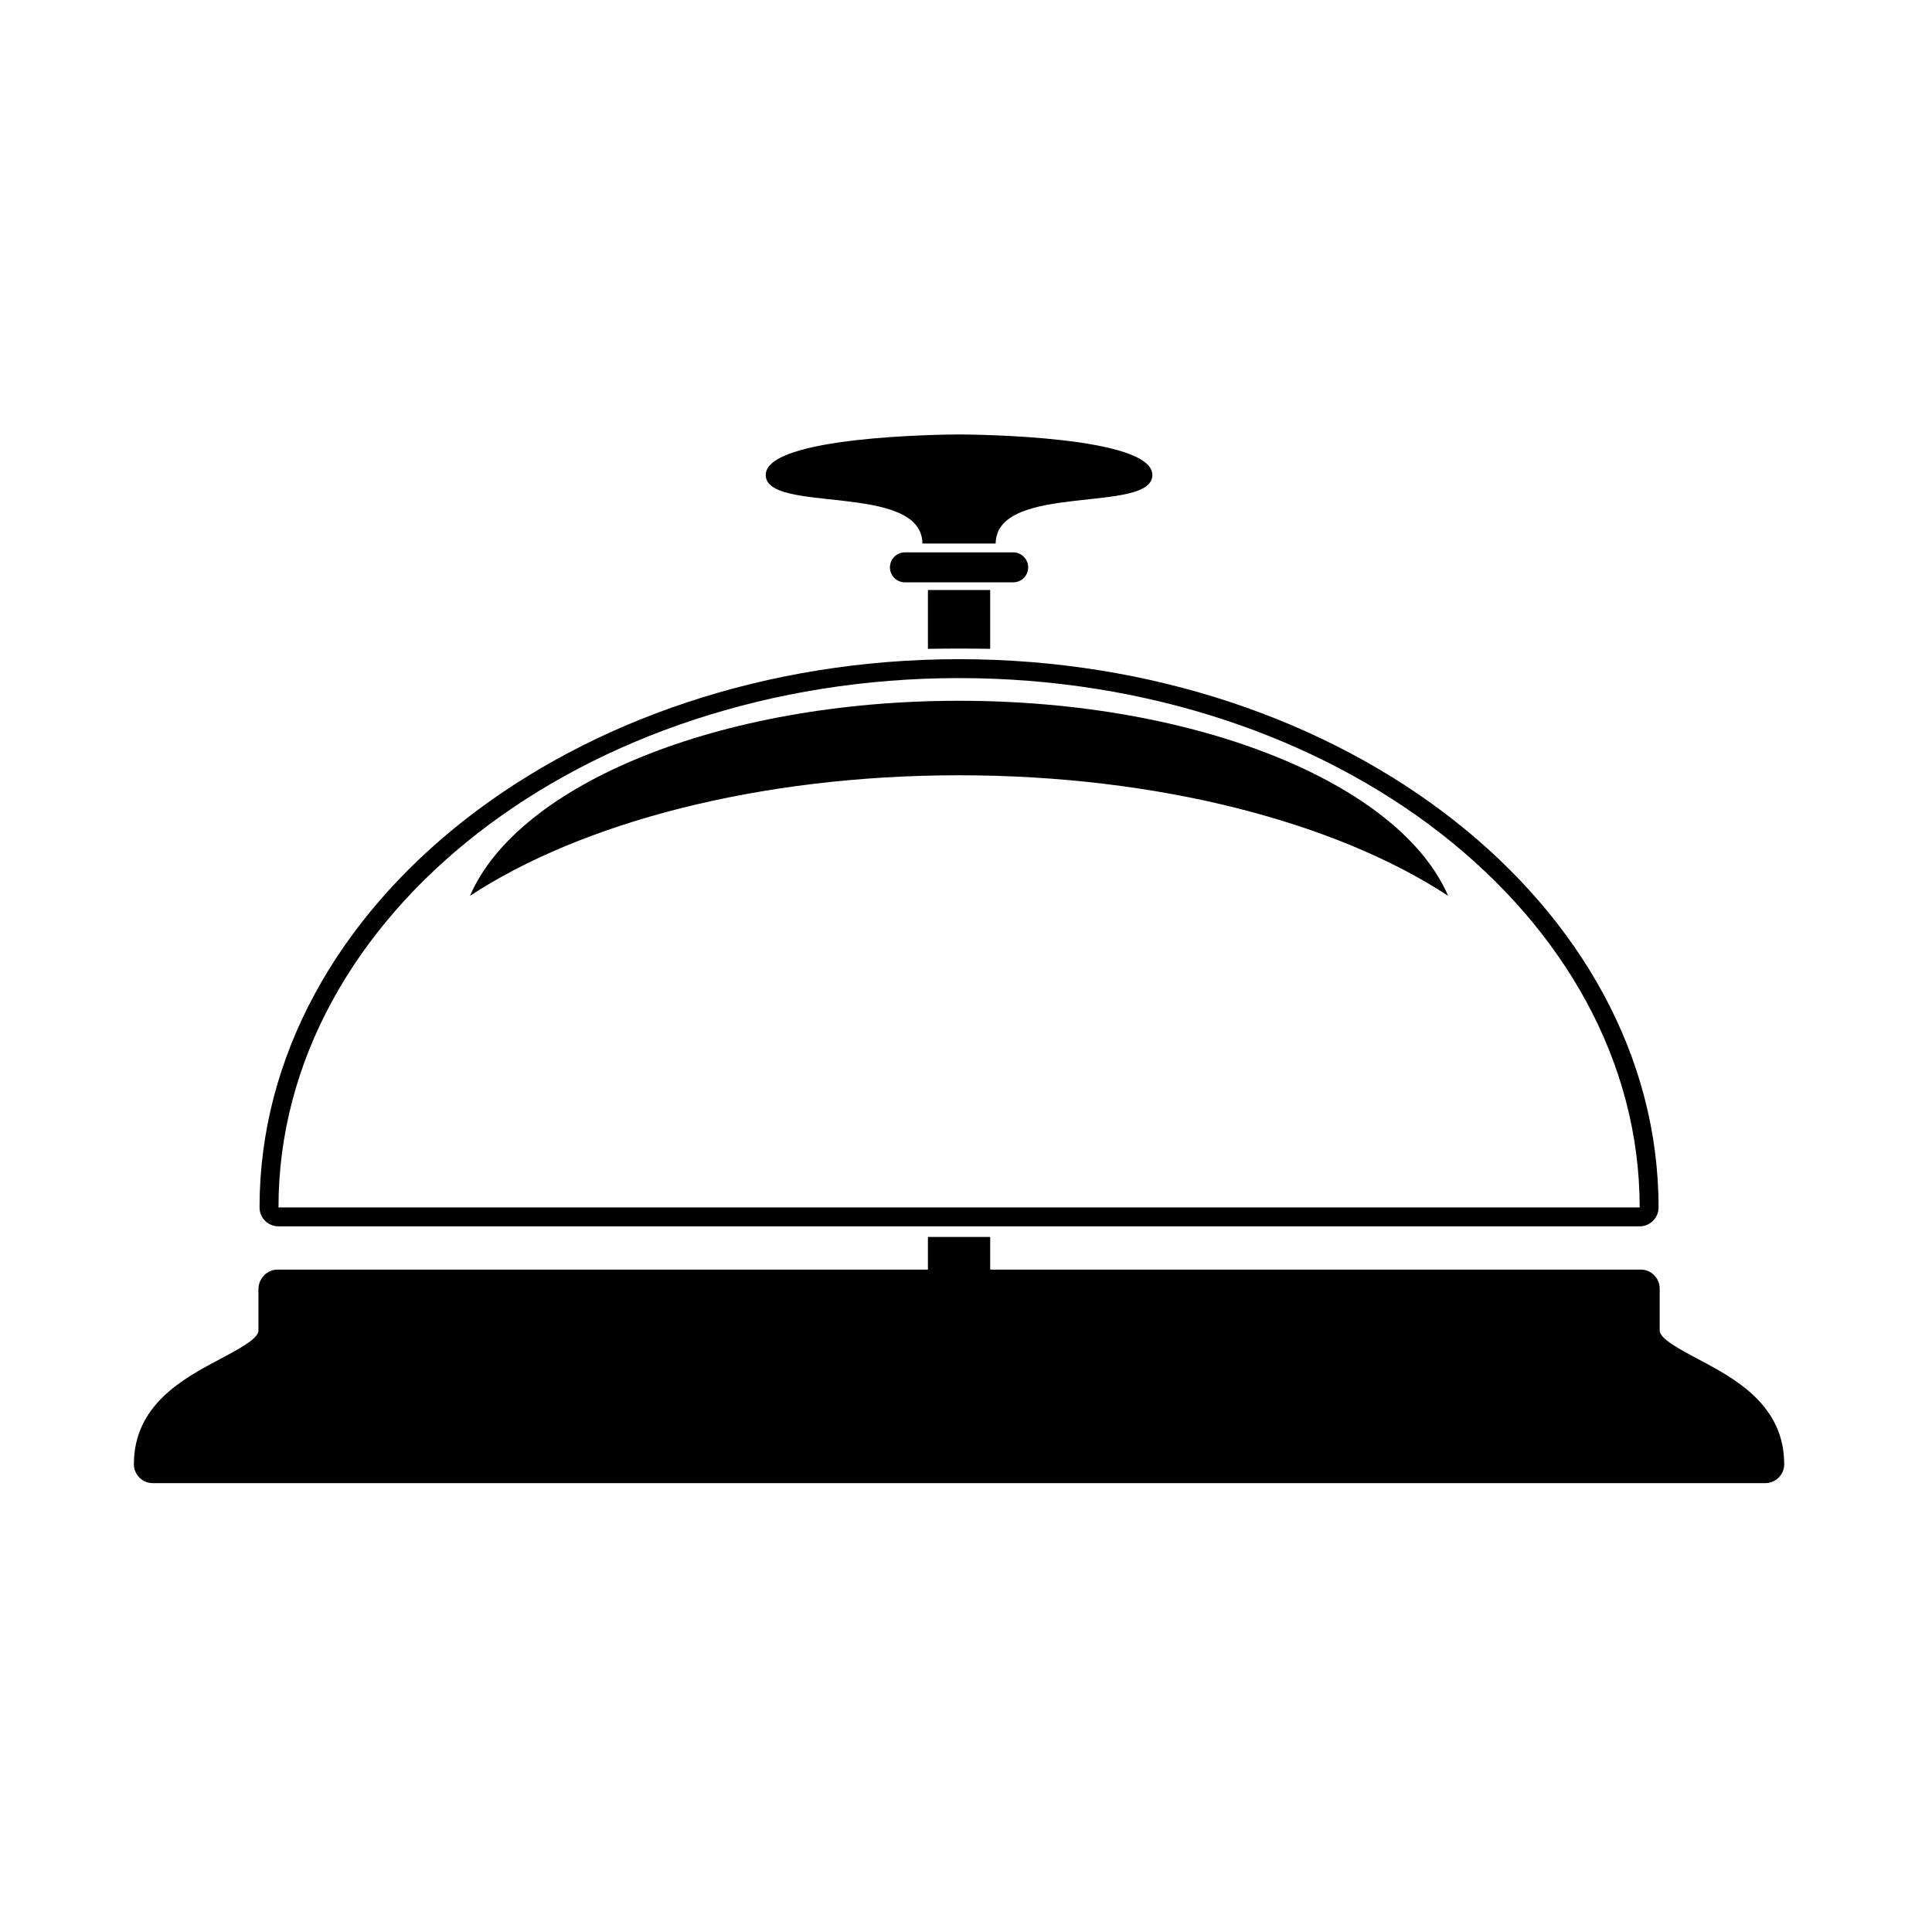 <svg xmlns="http://www.w3.org/2000/svg" xmlns:xlink="http://www.w3.org/1999/xlink" version="1.1" id="Layer_1" x="0px" y="0px" width="100px" height="100px" viewBox="0 0 100 100" enable-background="new 0 0 100 100" xml:space="preserve">
<path d="M49.641,33.57c0.54,0,1.076,0.005,1.611,0.014v-3.045h-3.223v3.045C48.564,33.576,49.101,33.57,49.641,33.57z"/>
<path d="M49.641,34.119c-19.964,0-36.207,12.73-36.207,28.377c0,0.541,0.438,0.979,0.979,0.979h70.455  c0.54,0,0.979-0.438,0.979-0.979C85.847,46.849,69.604,34.119,49.641,34.119z M14.414,62.496c0-15.132,15.771-27.398,35.227-27.398  c19.455,0,35.228,12.267,35.228,27.398H14.414z"/>
<path d="M87.884,70.341c-0.882-0.467-1.979-1.048-1.979-1.461v-2.183c0-0.54-0.438-0.983-0.979-0.983H51.252v-1.691h-3.223v1.691  H14.355c-0.541,0-0.979,0.473-0.979,1.014v2.152c0,0.413-1.098,0.994-1.979,1.461c-1.885,0.998-4.467,2.365-4.467,5.447  c0,0.54,0.438,0.979,0.979,0.979h83.462c0.541,0,0.979-0.438,0.979-0.979C92.351,72.706,89.769,71.339,87.884,70.341z"/>
<path d="M49.68,22.487L49.68,22.487c0,0-0.015,0-0.04,0s-0.04,0-0.04,0v0c-0.932,0.005-9.886,0.103-9.965,2.069  c-0.083,2.074,8.068,0.375,8.11,3.577h1.855h0.079h1.856c0.042-3.202,8.193-1.502,8.11-3.577  C59.566,22.59,50.612,22.492,49.68,22.487z"/>
<path d="M53.218,29.366c0,0.429-0.347,0.776-0.775,0.776h-5.604c-0.428,0-0.776-0.347-0.776-0.776l0,0  c0-0.428,0.348-0.776,0.776-0.776h5.604C52.871,28.59,53.218,28.938,53.218,29.366L53.218,29.366z"/>
<path d="M49.641,40.128c10.35,0,19.539,2.451,25.314,6.24C72.462,40.6,62.077,36.272,49.641,36.272  c-12.437,0-22.822,4.328-25.315,10.096C30.101,42.579,39.29,40.128,49.641,40.128z"/>
</svg>